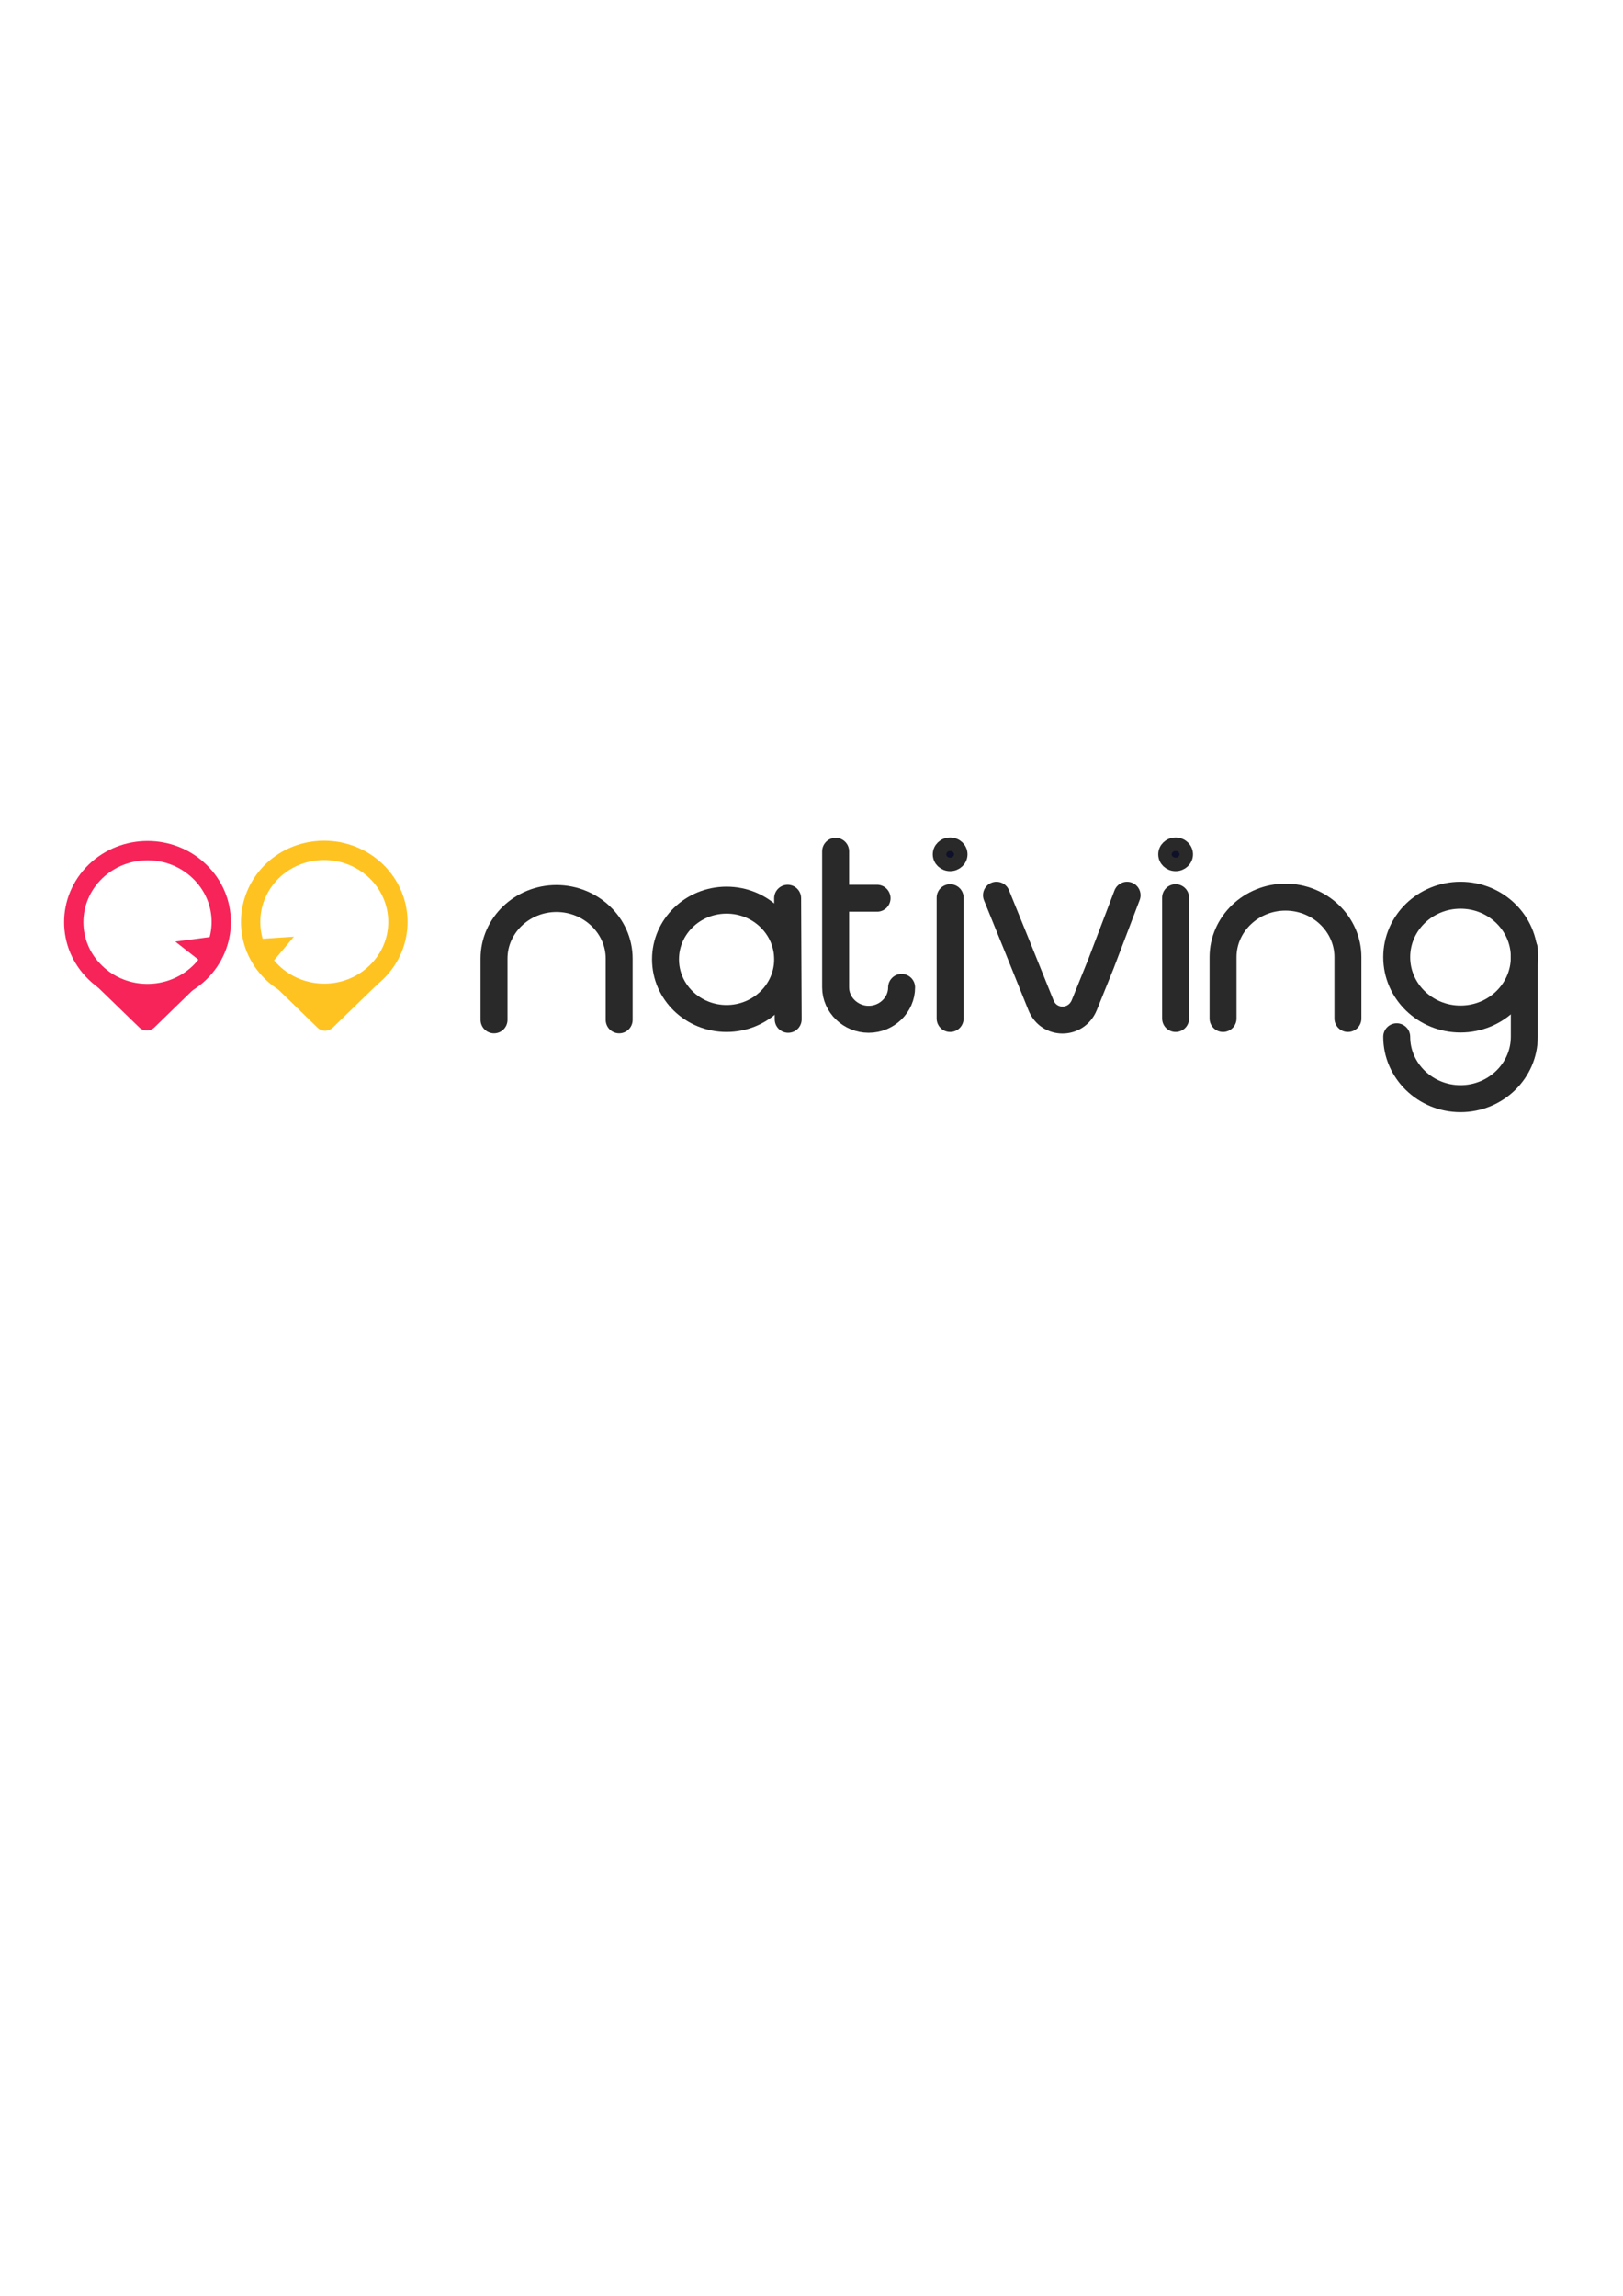 <?xml version="1.0" encoding="utf-8"?>
<!-- Generator: Adobe Illustrator 20.0.0, SVG Export Plug-In . SVG Version: 6.00 Build 0)  -->
<svg version="1.1" id="Calque_1" xmlns="http://www.w3.org/2000/svg" xmlns:xlink="http://www.w3.org/1999/xlink" x="0px" y="0px"
	 viewBox="0 0 595.3 841.9" style="enable-background:new 0 0 595.3 841.9;" xml:space="preserve">
<style type="text/css">
	.st0{fill:none;stroke:#F72459;stroke-width:7.081;stroke-miterlimit:10;}
	.st1{fill:#F72459;}
	.st2{fill:none;stroke:#FFC321;stroke-width:7.081;stroke-miterlimit:10;}
	.st3{fill:#FFC321;}
	.st4{fill:none;stroke:#292929;stroke-width:9.888;stroke-linecap:round;stroke-miterlimit:10;}
	.st5{fill:#0F112A;stroke:#292929;stroke-width:4.944;stroke-miterlimit:10;}
</style>
<g>
	<g>
		<g>
			<path class="st0" d="M73.2,356.7c-10.6,10.2-27.7,10.2-38.2,0c-10.6-10.2-10.6-26.8,0-37.1c10.6-10.2,27.7-10.2,38.2,0
				C83.8,329.8,83.8,346.4,73.2,356.7z"/>
			<g>
				<path class="st1" d="M53.8,376.5c-0.6,0-1.3-0.2-1.7-0.7l-16.4-15.9c-0.6-0.6-0.9-1.4-0.7-2.3c0.1-0.5,0.5-0.9,1-1.1
					c0.2-0.1,0.3-0.1,0.5-0.1c0.3,0,0.7,0.1,0.9,0.3c4.6,3.9,10.6,6,16.7,6c5,0,9.8-1.4,13.9-4c0.2-0.1,0.5-0.2,0.8-0.2
					c0.2,0,0.3,0,0.4,0.1c0.4,0.1,0.7,0.4,0.9,0.8c0.4,0.9,0.2,1.9-0.5,2.6l-14.1,13.7C55.1,376.3,54.5,376.5,53.8,376.5L53.8,376.5
					z"/>
				<g>
					<path class="st1" d="M36.4,358c5.1,4.2,11.4,6.4,17.7,6.4c5.1,0,10.3-1.4,14.7-4.2c0.1,0.3,0.1,0.7-0.2,1l-14.1,13.7
						c-0.2,0.2-0.4,0.3-0.7,0.3c-0.3,0-0.5-0.1-0.7-0.3l-16.4-15.9C36.4,358.6,36.4,358.3,36.4,358 M36.4,355
						c-0.3,0-0.6,0.1-0.9,0.2c-1,0.3-1.7,1.1-1.9,2.1c-0.3,1.3,0.1,2.7,1.1,3.6l16.4,15.9c0.7,0.7,1.7,1.1,2.8,1.1
						c1,0,2-0.4,2.7-1.1l14.1-13.7c1.1-1.1,1.5-2.8,0.9-4.3c-0.3-0.8-1-1.4-1.8-1.7c-0.3-0.1-0.6-0.1-0.9-0.1
						c-0.6,0-1.1,0.2-1.6,0.5c-3.9,2.5-8.4,3.8-13.1,3.8c-5.8,0-11.4-2-15.8-5.7C37.8,355.3,37.1,355,36.4,355L36.4,355z"/>
				</g>
			</g>
		</g>
		<g>
			<polygon class="st1" points="77.9,343.5 64.3,345.3 77.2,355.4 			"/>
		</g>
	</g>
	<g>
		<g>
			<path class="st2" d="M99.8,356.6c10.6,10.2,27.7,10.2,38.2,0c10.6-10.2,10.6-26.8,0-37.1c-10.6-10.2-27.7-10.2-38.2,0
				C89.3,329.8,89.3,346.4,99.8,356.6z"/>
			<g>
				<path class="st3" d="M119.2,376.5c-0.6,0-1.2-0.2-1.7-0.7l-14.1-13.7c-0.7-0.7-0.9-1.7-0.5-2.6c0.2-0.4,0.5-0.7,0.9-0.8
					c0.1,0,0.3-0.1,0.4-0.1c0.3,0,0.5,0.1,0.8,0.2c4.1,2.6,9,4,13.9,4c6.1,0,12.1-2.1,16.7-6c0.3-0.2,0.6-0.3,0.9-0.3
					c0.2,0,0.3,0,0.5,0.1c0.5,0.2,0.9,0.6,1,1.1c0.2,0.8-0.1,1.7-0.7,2.3l-16.4,15.9C120.5,376.3,119.9,376.5,119.2,376.5z"/>
				<g>
					<path class="st3" d="M136.6,357.9c0.1,0.3,0,0.6-0.3,0.9l-16.4,15.9c-0.2,0.2-0.4,0.3-0.7,0.3c-0.2,0-0.5-0.1-0.7-0.3
						l-14.1-13.7c-0.3-0.3-0.3-0.7-0.2-1c4.5,2.8,9.6,4.2,14.7,4.2C125.3,364.3,131.6,362.2,136.6,357.9 M136.6,355
						c-0.7,0-1.4,0.2-1.9,0.7c-4.4,3.7-10,5.7-15.8,5.7c-4.7,0-9.2-1.3-13.1-3.8c-0.5-0.3-1-0.5-1.6-0.5c-0.3,0-0.6,0-0.9,0.1
						c-0.8,0.3-1.5,0.9-1.8,1.7c-0.6,1.5-0.3,3.1,0.9,4.3l14.1,13.7c0.7,0.7,1.7,1.1,2.7,1.1c1,0,2-0.4,2.8-1.1l16.4-15.9
						c1-1,1.4-2.3,1.1-3.6c-0.2-1-1-1.8-1.9-2.1C137.3,355,136.9,355,136.6,355L136.6,355z"/>
				</g>
			</g>
		</g>
		<g>
			<polygon class="st3" points="94.1,344.4 107.8,343.5 97.3,356 			"/>
		</g>
	</g>
</g>
<g>
	<g>
		<g>
			<line class="st4" x1="348.5" y1="329.2" x2="348.5" y2="373.5"/>
		</g>
		<ellipse class="st5" cx="348.5" cy="313.3" rx="3.9" ry="3.7"/>
	</g>
	<g>
		<path class="st4" d="M330.7,362.1c0,6.4-5.4,11.7-12.1,11.7h0c-6.6,0-12.1-5.3-12.1-11.7v-33.2v-16.7"/>
		<g>
			<line class="st4" x1="311.3" y1="329.4" x2="321.7" y2="329.4"/>
		</g>
	</g>
	<path class="st4" d="M535.7,353.1"/>
	<path class="st4" d="M181.2,374l0-22.5c0-12.1,10.3-22,22.9-22h0c12.6,0,23,9.9,23,22l0,22.5"/>
	<g>
		<path class="st4" d="M365.5,328.3l7.8,19.2l8.5,21.1c2.9,7.3,12.9,7.3,15.9,0l6.1-15.1l9.6-25.2"/>
	</g>
	<path class="st4" d="M448.6,373.5V351c0-12.1,10.3-22,22.9-22h0c12.6,0,22.9,9.9,22.9,22v22.5"/>
	<g>
		<ellipse class="st4" cx="535.7" cy="351" rx="23.4" ry="22.7"/>
		<path class="st4" d="M512.3,380.2c0,12.5,10.5,22.7,23.4,22.7h0c12.9,0,23.4-10.2,23.4-22.7V348"/>
		<path class="st4" d="M535.7,351"/>
	</g>
	<g>
		<g>
			<ellipse class="st4" cx="266.5" cy="351.8" rx="22.4" ry="21.7"/>
		</g>
		<line class="st4" x1="288.9" y1="329.4" x2="289.1" y2="373.8"/>
	</g>
	<g>
		<g>
			<line class="st4" x1="431.2" y1="329.2" x2="431.2" y2="373.5"/>
		</g>
		<ellipse class="st5" cx="431.2" cy="313.3" rx="3.9" ry="3.7"/>
	</g>
</g>
</svg>
